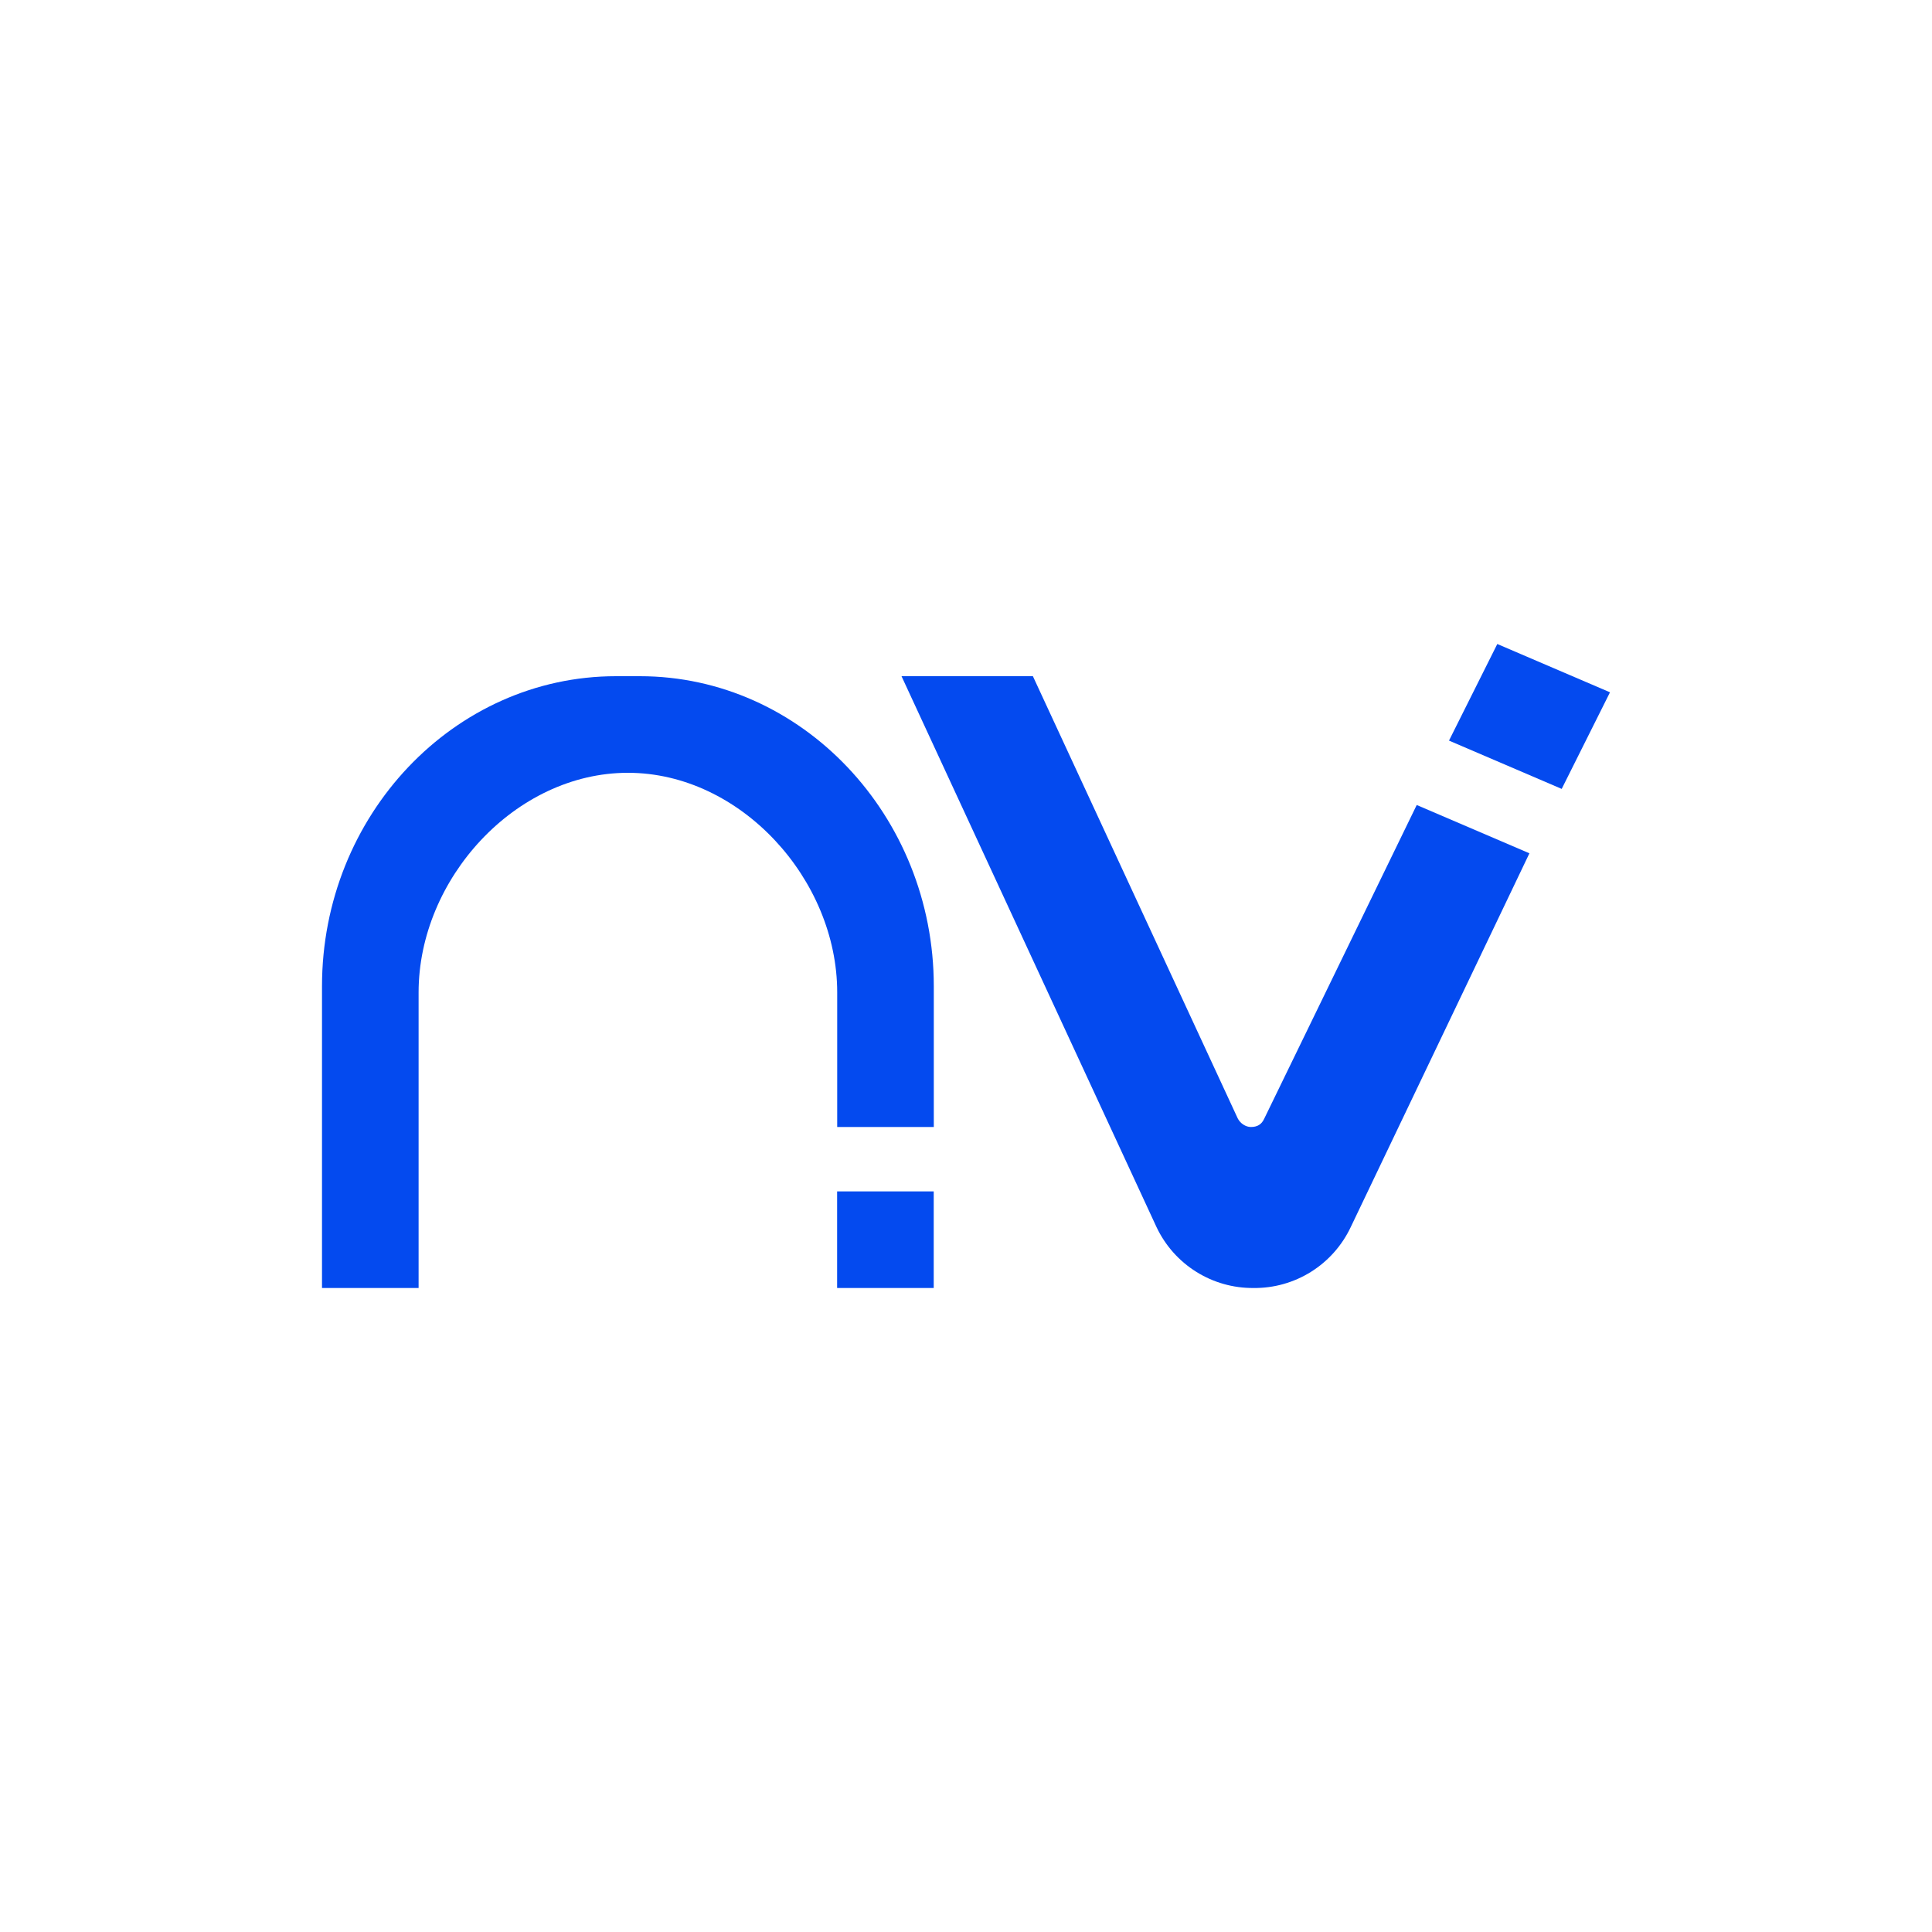 <svg width="24" height="24" viewBox="0 0 24 24" fill="none" xmlns="http://www.w3.org/2000/svg">
<path d="M4 16H5.2V12.328C5.2 10.92 6.4 9.6 7.8 9.6C9.2 9.6 10.4 10.924 10.4 12.328V14H11.6V12.252C11.6 10.132 9.96 8.4 7.948 8.4H7.652C5.64 8.4 4 10.128 4 12.252V16Z" fill="#044AEF"/>
<path d="M10.399 16V14.8H11.599V16H10.399Z" fill="#044AEF"/>
<path d="M11.199 8.4H12.831L15.375 13.892C15.407 13.956 15.475 14 15.539 14C15.619 14 15.671 13.968 15.703 13.9L17.599 10L18.999 10.6L16.779 15.244C16.671 15.472 16.5 15.665 16.286 15.799C16.072 15.933 15.824 16.003 15.571 16C15.319 16.002 15.072 15.932 14.859 15.798C14.645 15.664 14.475 15.472 14.367 15.244L11.199 8.4Z" fill="#044AEF"/>
<path d="M18.6 8L18 9.2L19.4 9.8L20 8.6L18.6 8Z" fill="#044AEF"/>
</svg>
